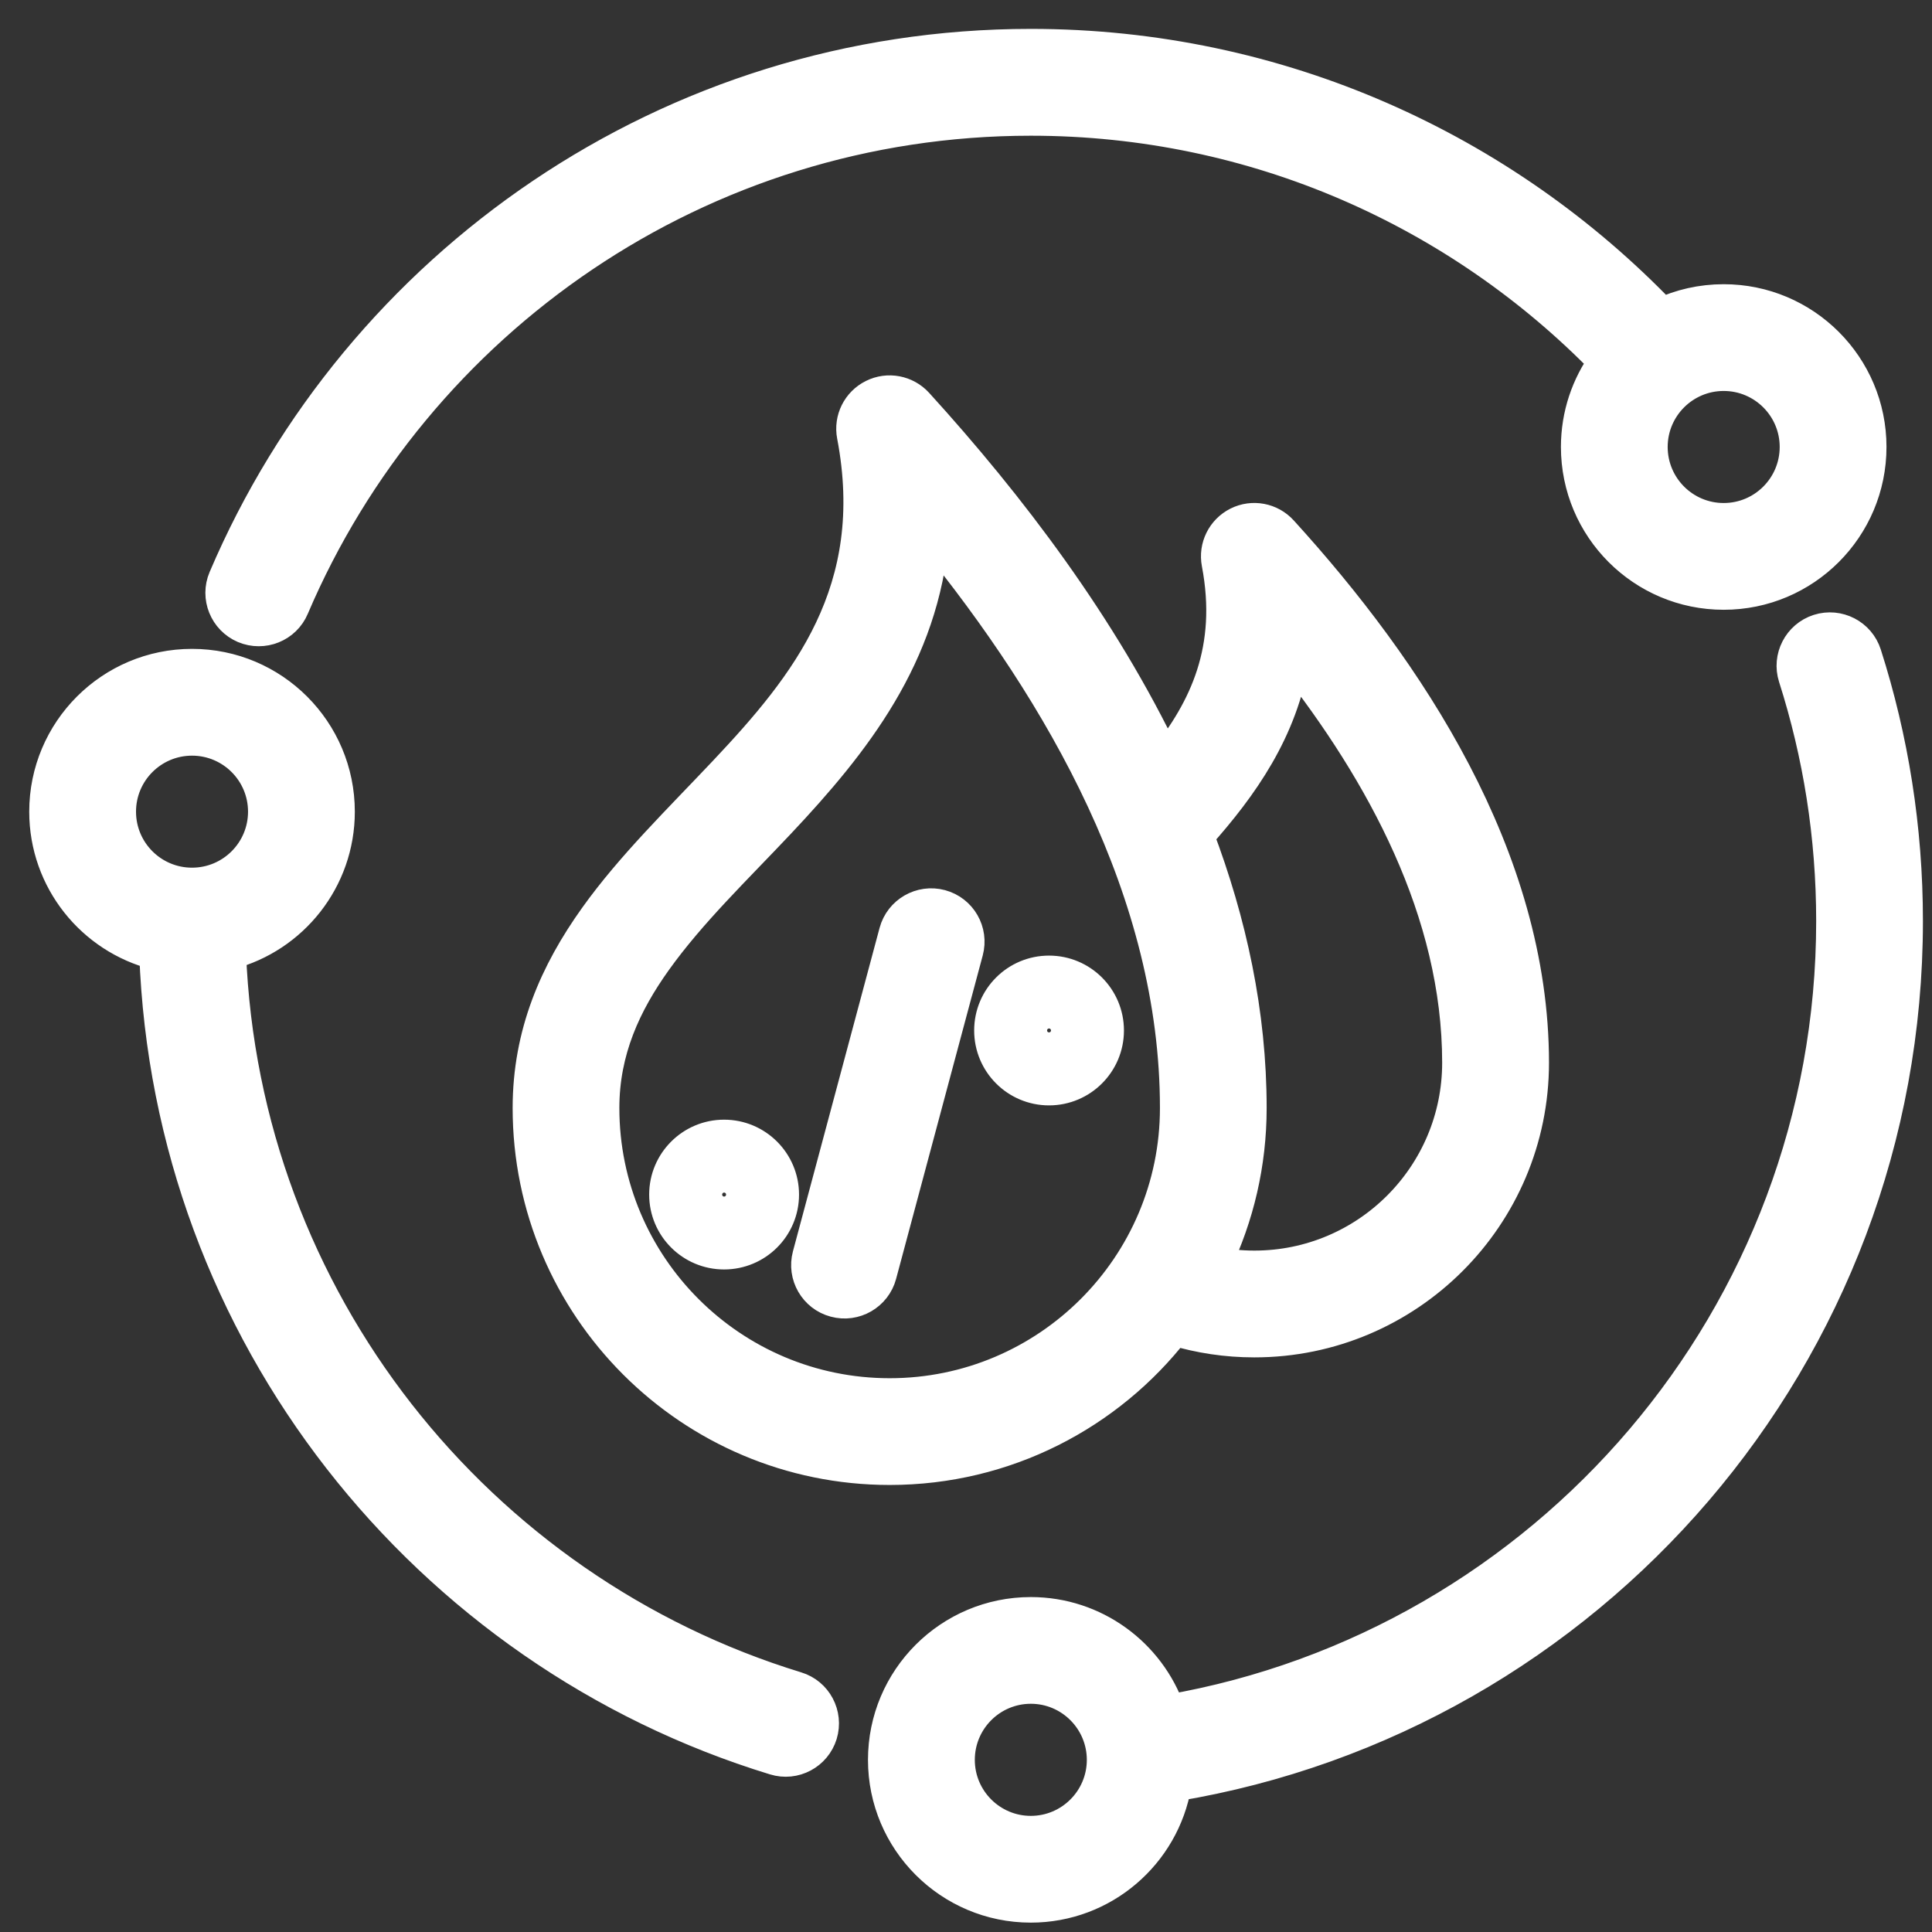 <svg width="51" height="51" viewBox="0 0 51 51" fill="none" xmlns="http://www.w3.org/2000/svg">
<rect x="0" y="0" width="51" height="51" fill="#333333" stroke="none"/>
<path fill-rule="evenodd" clip-rule="evenodd" d="M30.845 45.181C30.32 43.682 28.889 42.605 27.211 42.605C25.084 42.605 23.359 44.33 23.359 46.456C23.359 48.58 25.084 50.306 27.211 50.306C29.113 50.306 30.696 48.922 31.006 47.107C41.954 45.293 50.314 35.772 50.314 24.314C50.314 21.862 49.932 19.5 49.223 17.282C49.062 16.776 48.519 16.496 48.013 16.657C47.506 16.82 47.228 17.363 47.389 17.867C48.039 19.901 48.389 22.067 48.389 24.314C48.389 34.765 40.804 43.457 30.845 45.181ZM27.211 44.529C28.274 44.529 29.136 45.393 29.136 46.456C29.136 47.517 28.274 48.381 27.211 48.381C26.148 48.381 25.286 47.517 25.286 46.456C25.286 45.393 26.148 44.529 27.211 44.529ZM4.122 25.158C4.482 35.191 11.253 43.599 20.456 46.412C20.965 46.57 21.503 46.282 21.659 45.775C21.813 45.265 21.527 44.727 21.019 44.573C12.602 41.998 6.405 34.318 6.048 25.15C7.7 24.717 8.92 23.213 8.92 21.426C8.92 19.3 7.195 17.575 5.069 17.575C2.943 17.575 1.218 19.3 1.218 21.426C1.218 23.225 2.454 24.736 4.122 25.158ZM30.994 35.073C31.665 35.276 32.376 35.385 33.111 35.385C37.157 35.385 40.443 32.099 40.443 28.053C40.443 22.635 37.157 17.701 33.822 14.039C33.533 13.72 33.066 13.632 32.681 13.825C32.295 14.019 32.085 14.443 32.166 14.867C32.598 17.14 31.833 18.725 30.75 20.084C29.067 16.548 26.638 13.354 24.197 10.671C23.906 10.352 23.44 10.264 23.055 10.457C22.669 10.649 22.457 11.073 22.538 11.497C23.321 15.604 21.305 18.097 19.152 20.381C17.947 21.659 16.692 22.878 15.734 24.218C14.683 25.686 13.979 27.297 13.979 29.248C13.979 34.494 18.238 38.753 23.485 38.753C26.536 38.753 29.255 37.313 30.994 35.073ZM24.61 14.095C28.048 18.319 31.066 23.549 31.066 29.248C31.066 33.43 27.668 36.828 23.485 36.828C19.299 36.828 15.903 33.43 15.903 29.248C15.903 27.728 16.48 26.483 17.299 25.339C18.21 24.066 19.41 22.917 20.555 21.701C22.54 19.592 24.349 17.305 24.61 14.096V14.095ZM23.65 24.61L21.363 33.147C21.226 33.66 21.531 34.189 22.044 34.325C22.557 34.464 23.086 34.157 23.223 33.646L25.51 25.108C25.648 24.594 25.344 24.067 24.831 23.929C24.317 23.791 23.788 24.097 23.65 24.61ZM32.059 33.357C32.398 33.423 32.751 33.459 33.111 33.459C36.096 33.459 38.516 31.038 38.516 28.053C38.516 24.062 36.5 20.389 34.124 17.368C33.814 19.261 32.791 20.727 31.598 22.06C32.467 24.351 32.99 26.759 32.99 29.248C32.99 30.719 32.656 32.112 32.059 33.357ZM19.114 33.064C19.96 33.064 20.646 32.38 20.646 31.534C20.646 30.689 19.96 30.003 19.114 30.003C18.27 30.003 17.583 30.689 17.583 31.534C17.583 32.38 18.27 33.064 19.114 33.064ZM19.114 31.14C19.333 31.14 19.51 31.317 19.51 31.534C19.51 31.751 19.333 31.928 19.114 31.928C18.897 31.928 18.72 31.751 18.72 31.534C18.72 31.317 18.897 31.14 19.114 31.14ZM27.692 28.733C28.537 28.733 29.223 28.047 29.223 27.202C29.223 26.356 28.537 25.672 27.692 25.672C26.846 25.672 26.162 26.356 26.162 27.202C26.162 28.047 26.846 28.733 27.692 28.733ZM27.692 26.806C27.91 26.806 28.087 26.985 28.087 27.202C28.087 27.419 27.91 27.596 27.692 27.596C27.474 27.596 27.297 27.419 27.297 27.202C27.297 26.985 27.474 26.806 27.692 26.806ZM5.069 19.501C6.132 19.501 6.994 20.363 6.994 21.426C6.994 22.489 6.132 23.351 5.069 23.351C4.006 23.351 3.144 22.489 3.144 21.426C3.144 20.363 4.006 19.501 5.069 19.501ZM42.382 9.543C41.923 10.177 41.651 10.956 41.651 11.798C41.651 13.925 43.375 15.65 45.501 15.65C47.627 15.65 49.352 13.925 49.352 11.798C49.352 9.674 47.627 7.949 45.501 7.949C44.918 7.949 44.364 8.078 43.869 8.311C39.665 3.934 33.752 1.209 27.211 1.209C17.667 1.209 9.467 7.008 5.945 15.273C5.736 15.762 5.966 16.328 6.453 16.536C6.943 16.743 7.509 16.517 7.715 16.026C10.945 8.451 18.462 3.136 27.211 3.136C33.157 3.136 38.534 5.591 42.382 9.543ZM45.501 9.874C46.564 9.874 47.426 10.737 47.426 11.798C47.426 12.862 46.564 13.725 45.501 13.725C44.438 13.725 43.576 12.862 43.576 11.798C43.576 10.737 44.438 9.874 45.501 9.874Z" fill="white" stroke="white" stroke-width="0.893"/>
</svg>
